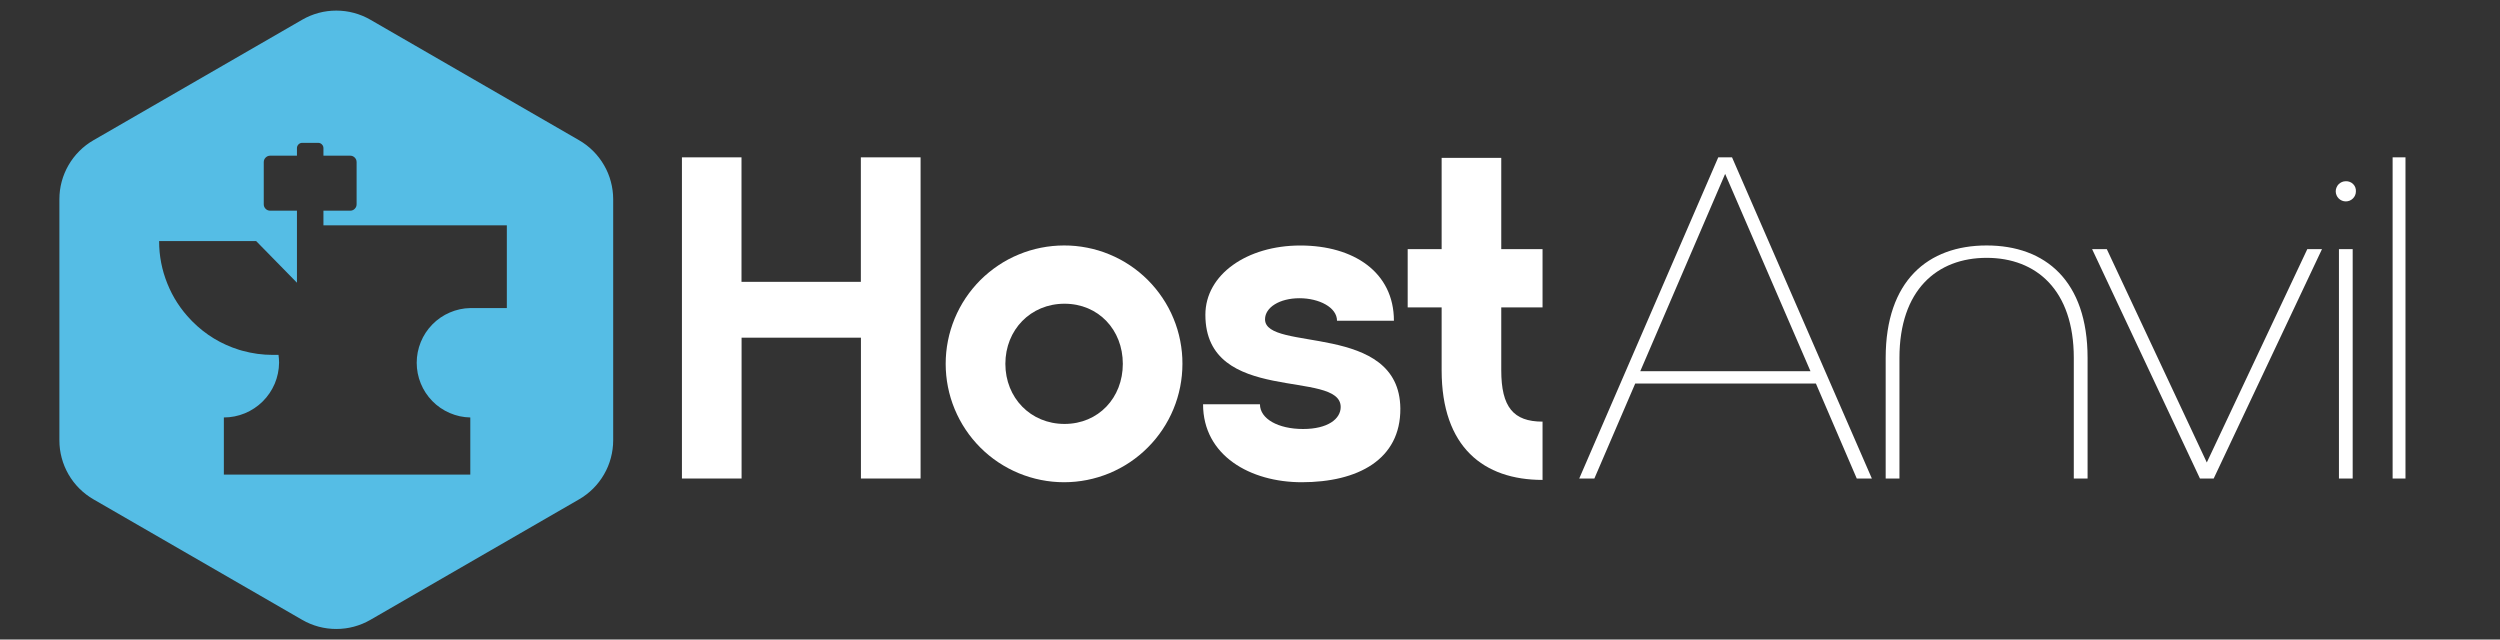 <svg xmlns="http://www.w3.org/2000/svg" xmlns:xlink="http://www.w3.org/1999/xlink" width="344" zoomAndPan="magnify" viewBox="0 0 258 66" height="88" preserveAspectRatio="xMidYMid meet" version="1.0"><rect x="0" y="0" width="258" height="66" fill="#333333" stroke="none"/><defs><clipPath id="581aadf668"><path d="M 246 16 L 248.246 16 L 248.246 50 L 246 50 Z M 246 16 " clip-rule="nonzero"/></clipPath></defs><path fill="#ffffff" d="M 88.84 16.238 L 88.84 29.086 L 76.523 29.086 L 76.523 16.238 L 70.375 16.238 L 70.375 49.383 L 76.531 49.383 L 76.531 34.848 L 88.848 34.848 L 88.848 49.383 L 95.004 49.383 L 95.004 16.238 Z M 88.84 16.238 " fill-opacity="1" fill-rule="nonzero"/><path fill="#ffffff" d="M 109.812 25.332 C 109.012 25.332 108.215 25.41 107.43 25.566 C 106.641 25.723 105.879 25.953 105.137 26.262 C 104.395 26.566 103.691 26.941 103.023 27.391 C 102.359 27.836 101.742 28.34 101.172 28.906 C 100.605 29.477 100.098 30.094 99.652 30.758 C 99.207 31.426 98.832 32.129 98.523 32.871 C 98.219 33.613 97.984 34.375 97.828 35.164 C 97.672 35.949 97.594 36.746 97.594 37.547 C 97.594 38.348 97.672 39.145 97.828 39.93 C 97.984 40.719 98.215 41.48 98.523 42.223 C 98.832 42.965 99.207 43.668 99.652 44.336 C 100.098 45.004 100.605 45.621 101.172 46.188 C 101.738 46.754 102.355 47.262 103.023 47.707 C 103.691 48.152 104.395 48.527 105.137 48.836 C 105.879 49.141 106.641 49.375 107.43 49.531 C 108.215 49.688 109.008 49.766 109.812 49.766 C 110.613 49.766 111.41 49.688 112.195 49.531 C 112.98 49.375 113.746 49.141 114.488 48.836 C 115.227 48.527 115.934 48.152 116.598 47.707 C 117.266 47.258 117.883 46.754 118.449 46.184 C 119.02 45.617 119.523 45 119.969 44.332 C 120.414 43.668 120.793 42.961 121.098 42.223 C 121.406 41.48 121.637 40.715 121.793 39.93 C 121.949 39.141 122.027 38.348 122.027 37.547 C 122.031 36.742 121.953 35.949 121.797 35.16 C 121.645 34.375 121.414 33.609 121.105 32.867 C 120.801 32.125 120.426 31.422 119.977 30.754 C 119.531 30.086 119.027 29.469 118.457 28.898 C 117.891 28.332 117.273 27.824 116.605 27.379 C 115.938 26.934 115.234 26.559 114.492 26.254 C 113.75 25.945 112.984 25.715 112.199 25.562 C 111.41 25.406 110.617 25.328 109.812 25.332 Z M 109.859 43.75 C 106.355 43.75 103.754 41.051 103.754 37.547 C 103.754 34.043 106.355 31.344 109.859 31.344 C 113.363 31.344 115.875 34.043 115.875 37.547 C 115.875 41.047 113.363 43.75 109.859 43.75 Z M 109.859 43.75 " fill-opacity="1" fill-rule="nonzero"/><path fill="#ffffff" d="M 130.551 32.953 C 130.551 31.723 132.062 30.777 134.102 30.777 C 136.137 30.777 137.98 31.723 137.98 33.102 L 143.852 33.102 C 143.852 28.082 139.688 25.336 134.195 25.336 C 128.699 25.336 124.395 28.32 124.395 32.488 C 124.395 41.859 138.359 38.062 138.359 42.004 C 138.359 43.23 137.035 44.273 134.477 44.273 C 131.918 44.273 130.027 43.23 130.027 41.719 L 124.156 41.719 C 124.156 47.02 129.035 49.766 134.336 49.766 C 140.113 49.766 144.559 47.441 144.516 42.145 C 144.422 33.191 130.551 36.363 130.551 32.953 Z M 130.551 32.953 " fill-opacity="1" fill-rule="nonzero"/><path fill="#ffffff" d="M 159.191 31.723 L 159.191 25.711 L 154.93 25.711 L 154.93 16.289 L 148.777 16.289 L 148.777 25.711 L 145.273 25.711 L 145.273 31.723 L 148.777 31.723 L 148.777 38.211 C 148.777 46.164 153.133 49.527 159.191 49.527 L 159.191 43.512 C 156.172 43.512 154.93 42 154.93 38.211 L 154.93 31.723 Z M 159.191 31.723 " fill-opacity="1" fill-rule="nonzero"/><path fill="#ffffff" d="M 178.746 16.238 L 177.324 16.238 L 162.977 49.383 L 164.539 49.383 L 168.754 39.582 L 187.402 39.582 L 191.617 49.383 L 193.176 49.383 Z M 169.277 38.305 L 178.035 17.945 L 186.84 38.305 Z M 169.277 38.305 " fill-opacity="1" fill-rule="nonzero"/><path fill="#ffffff" d="M 205.02 25.332 C 198.961 25.332 194.602 28.977 194.602 36.934 L 194.602 49.383 L 196.023 49.383 L 196.023 36.934 C 196.023 29.922 199.906 26.609 205.02 26.609 C 210.137 26.609 214.016 29.922 214.016 36.934 L 214.016 49.383 L 215.438 49.383 L 215.438 36.934 C 215.438 28.977 211.078 25.332 205.02 25.332 Z M 205.02 25.332 " fill-opacity="1" fill-rule="nonzero"/><path fill="#ffffff" d="M 238.113 25.711 L 227.742 47.727 L 217.422 25.711 L 215.906 25.711 L 227.035 49.383 L 228.453 49.383 L 239.629 25.711 Z M 238.113 25.711 " fill-opacity="1" fill-rule="nonzero"/><path fill="#ffffff" d="M 241.379 25.711 L 241.379 49.383 L 242.797 49.383 L 242.797 25.711 Z M 242.09 18.703 C 241.949 18.703 241.816 18.73 241.691 18.781 C 241.562 18.836 241.449 18.91 241.352 19.008 C 241.254 19.105 241.18 19.219 241.129 19.348 C 241.074 19.473 241.047 19.605 241.047 19.746 C 241.047 19.883 241.074 20.016 241.129 20.145 C 241.18 20.27 241.254 20.383 241.352 20.48 C 241.449 20.578 241.562 20.652 241.691 20.707 C 241.816 20.758 241.949 20.785 242.09 20.785 C 242.227 20.785 242.359 20.758 242.488 20.707 C 242.613 20.652 242.727 20.578 242.824 20.48 C 242.922 20.383 243 20.27 243.051 20.145 C 243.105 20.016 243.129 19.883 243.129 19.746 C 243.137 19.605 243.117 19.469 243.066 19.336 C 243.016 19.207 242.941 19.09 242.84 18.992 C 242.742 18.895 242.625 18.82 242.496 18.77 C 242.363 18.719 242.23 18.695 242.09 18.703 Z M 242.09 18.703 " fill-opacity="1" fill-rule="nonzero"/><g clip-path="url(#581aadf668)"><path fill="#ffffff" d="M 246.918 16.238 L 246.918 49.383 L 248.34 49.383 L 248.34 16.238 Z M 246.918 16.238 " fill-opacity="1" fill-rule="nonzero"/></g><path fill="#55bde5" d="M 59.762 14.473 L 38.223 2.035 C 37.688 1.727 37.121 1.492 36.523 1.332 C 35.93 1.172 35.32 1.094 34.703 1.094 C 34.086 1.094 33.48 1.172 32.883 1.332 C 32.289 1.492 31.723 1.727 31.188 2.035 L 9.645 14.473 C 9.109 14.781 8.625 15.152 8.188 15.59 C 7.75 16.027 7.379 16.512 7.07 17.047 C 6.762 17.582 6.527 18.145 6.367 18.742 C 6.207 19.34 6.129 19.945 6.129 20.562 L 6.129 45.438 C 6.129 46.055 6.207 46.664 6.367 47.258 C 6.527 47.855 6.762 48.422 7.07 48.957 C 7.379 49.492 7.75 49.977 8.188 50.414 C 8.625 50.848 9.109 51.223 9.645 51.531 L 31.188 63.969 C 31.723 64.277 32.289 64.512 32.883 64.672 C 33.48 64.832 34.086 64.91 34.703 64.91 C 35.32 64.91 35.93 64.832 36.523 64.672 C 37.121 64.512 37.688 64.277 38.223 63.969 L 59.762 51.531 C 60.297 51.223 60.781 50.852 61.219 50.414 C 61.656 49.977 62.027 49.492 62.336 48.957 C 62.648 48.422 62.883 47.855 63.039 47.262 C 63.199 46.664 63.281 46.055 63.281 45.438 L 63.281 20.562 C 63.281 19.945 63.199 19.34 63.039 18.742 C 62.883 18.145 62.648 17.582 62.336 17.047 C 62.027 16.512 61.656 16.027 61.219 15.59 C 60.781 15.152 60.297 14.781 59.762 14.473 Z M 52.305 31.793 L 48.535 31.793 C 48.168 31.797 47.809 31.84 47.449 31.918 C 47.09 31.996 46.746 32.109 46.41 32.254 C 46.074 32.398 45.754 32.574 45.453 32.781 C 45.152 32.988 44.871 33.223 44.617 33.484 C 44.359 33.746 44.133 34.031 43.93 34.336 C 43.73 34.641 43.559 34.965 43.422 35.305 C 43.285 35.641 43.18 35.992 43.109 36.352 C 43.039 36.711 43.004 37.07 43.004 37.438 C 43.004 37.805 43.039 38.164 43.109 38.523 C 43.18 38.883 43.285 39.234 43.422 39.57 C 43.559 39.91 43.73 40.234 43.93 40.539 C 44.133 40.844 44.359 41.129 44.617 41.391 C 44.871 41.652 45.152 41.887 45.453 42.094 C 45.754 42.301 46.074 42.477 46.41 42.621 C 46.746 42.766 47.09 42.879 47.449 42.957 C 47.809 43.035 48.168 43.074 48.535 43.082 L 48.535 48.977 L 23.102 48.977 L 23.102 43.082 C 23.473 43.082 23.844 43.047 24.207 42.973 C 24.57 42.902 24.926 42.793 25.27 42.652 C 25.613 42.512 25.941 42.336 26.25 42.129 C 26.559 41.926 26.848 41.691 27.109 41.43 C 27.375 41.168 27.609 40.883 27.82 40.574 C 28.027 40.266 28.203 39.941 28.352 39.598 C 28.496 39.258 28.605 38.902 28.68 38.539 C 28.758 38.176 28.797 37.809 28.801 37.438 C 28.801 37.164 28.781 36.895 28.742 36.625 L 28.156 36.625 C 27.086 36.625 26.035 36.48 25.004 36.195 C 24.891 36.164 24.777 36.133 24.668 36.098 C 22.828 35.52 21.227 34.551 19.867 33.188 L 19.711 33.027 C 18.656 31.938 17.84 30.684 17.273 29.273 C 16.703 27.863 16.418 26.398 16.422 24.879 L 26.434 24.879 L 30.645 29.176 L 30.645 21.742 L 27.883 21.742 C 27.699 21.742 27.543 21.68 27.414 21.551 C 27.285 21.422 27.219 21.266 27.219 21.082 L 27.219 16.73 C 27.219 16.547 27.285 16.391 27.414 16.262 C 27.543 16.133 27.699 16.066 27.883 16.066 L 30.645 16.066 L 30.645 15.289 C 30.645 15.137 30.699 15.008 30.805 14.902 C 30.914 14.793 31.043 14.742 31.191 14.742 L 32.832 14.742 C 32.984 14.742 33.113 14.793 33.219 14.902 C 33.324 15.008 33.379 15.137 33.379 15.289 L 33.379 16.066 L 36.145 16.066 C 36.324 16.066 36.48 16.133 36.609 16.262 C 36.738 16.391 36.801 16.547 36.801 16.73 L 36.801 21.082 C 36.801 21.266 36.738 21.418 36.609 21.547 C 36.48 21.68 36.324 21.742 36.145 21.742 L 33.379 21.742 L 33.379 23.254 L 52.305 23.254 Z M 52.305 31.793 " fill-opacity="1" fill-rule="nonzero"/></svg>